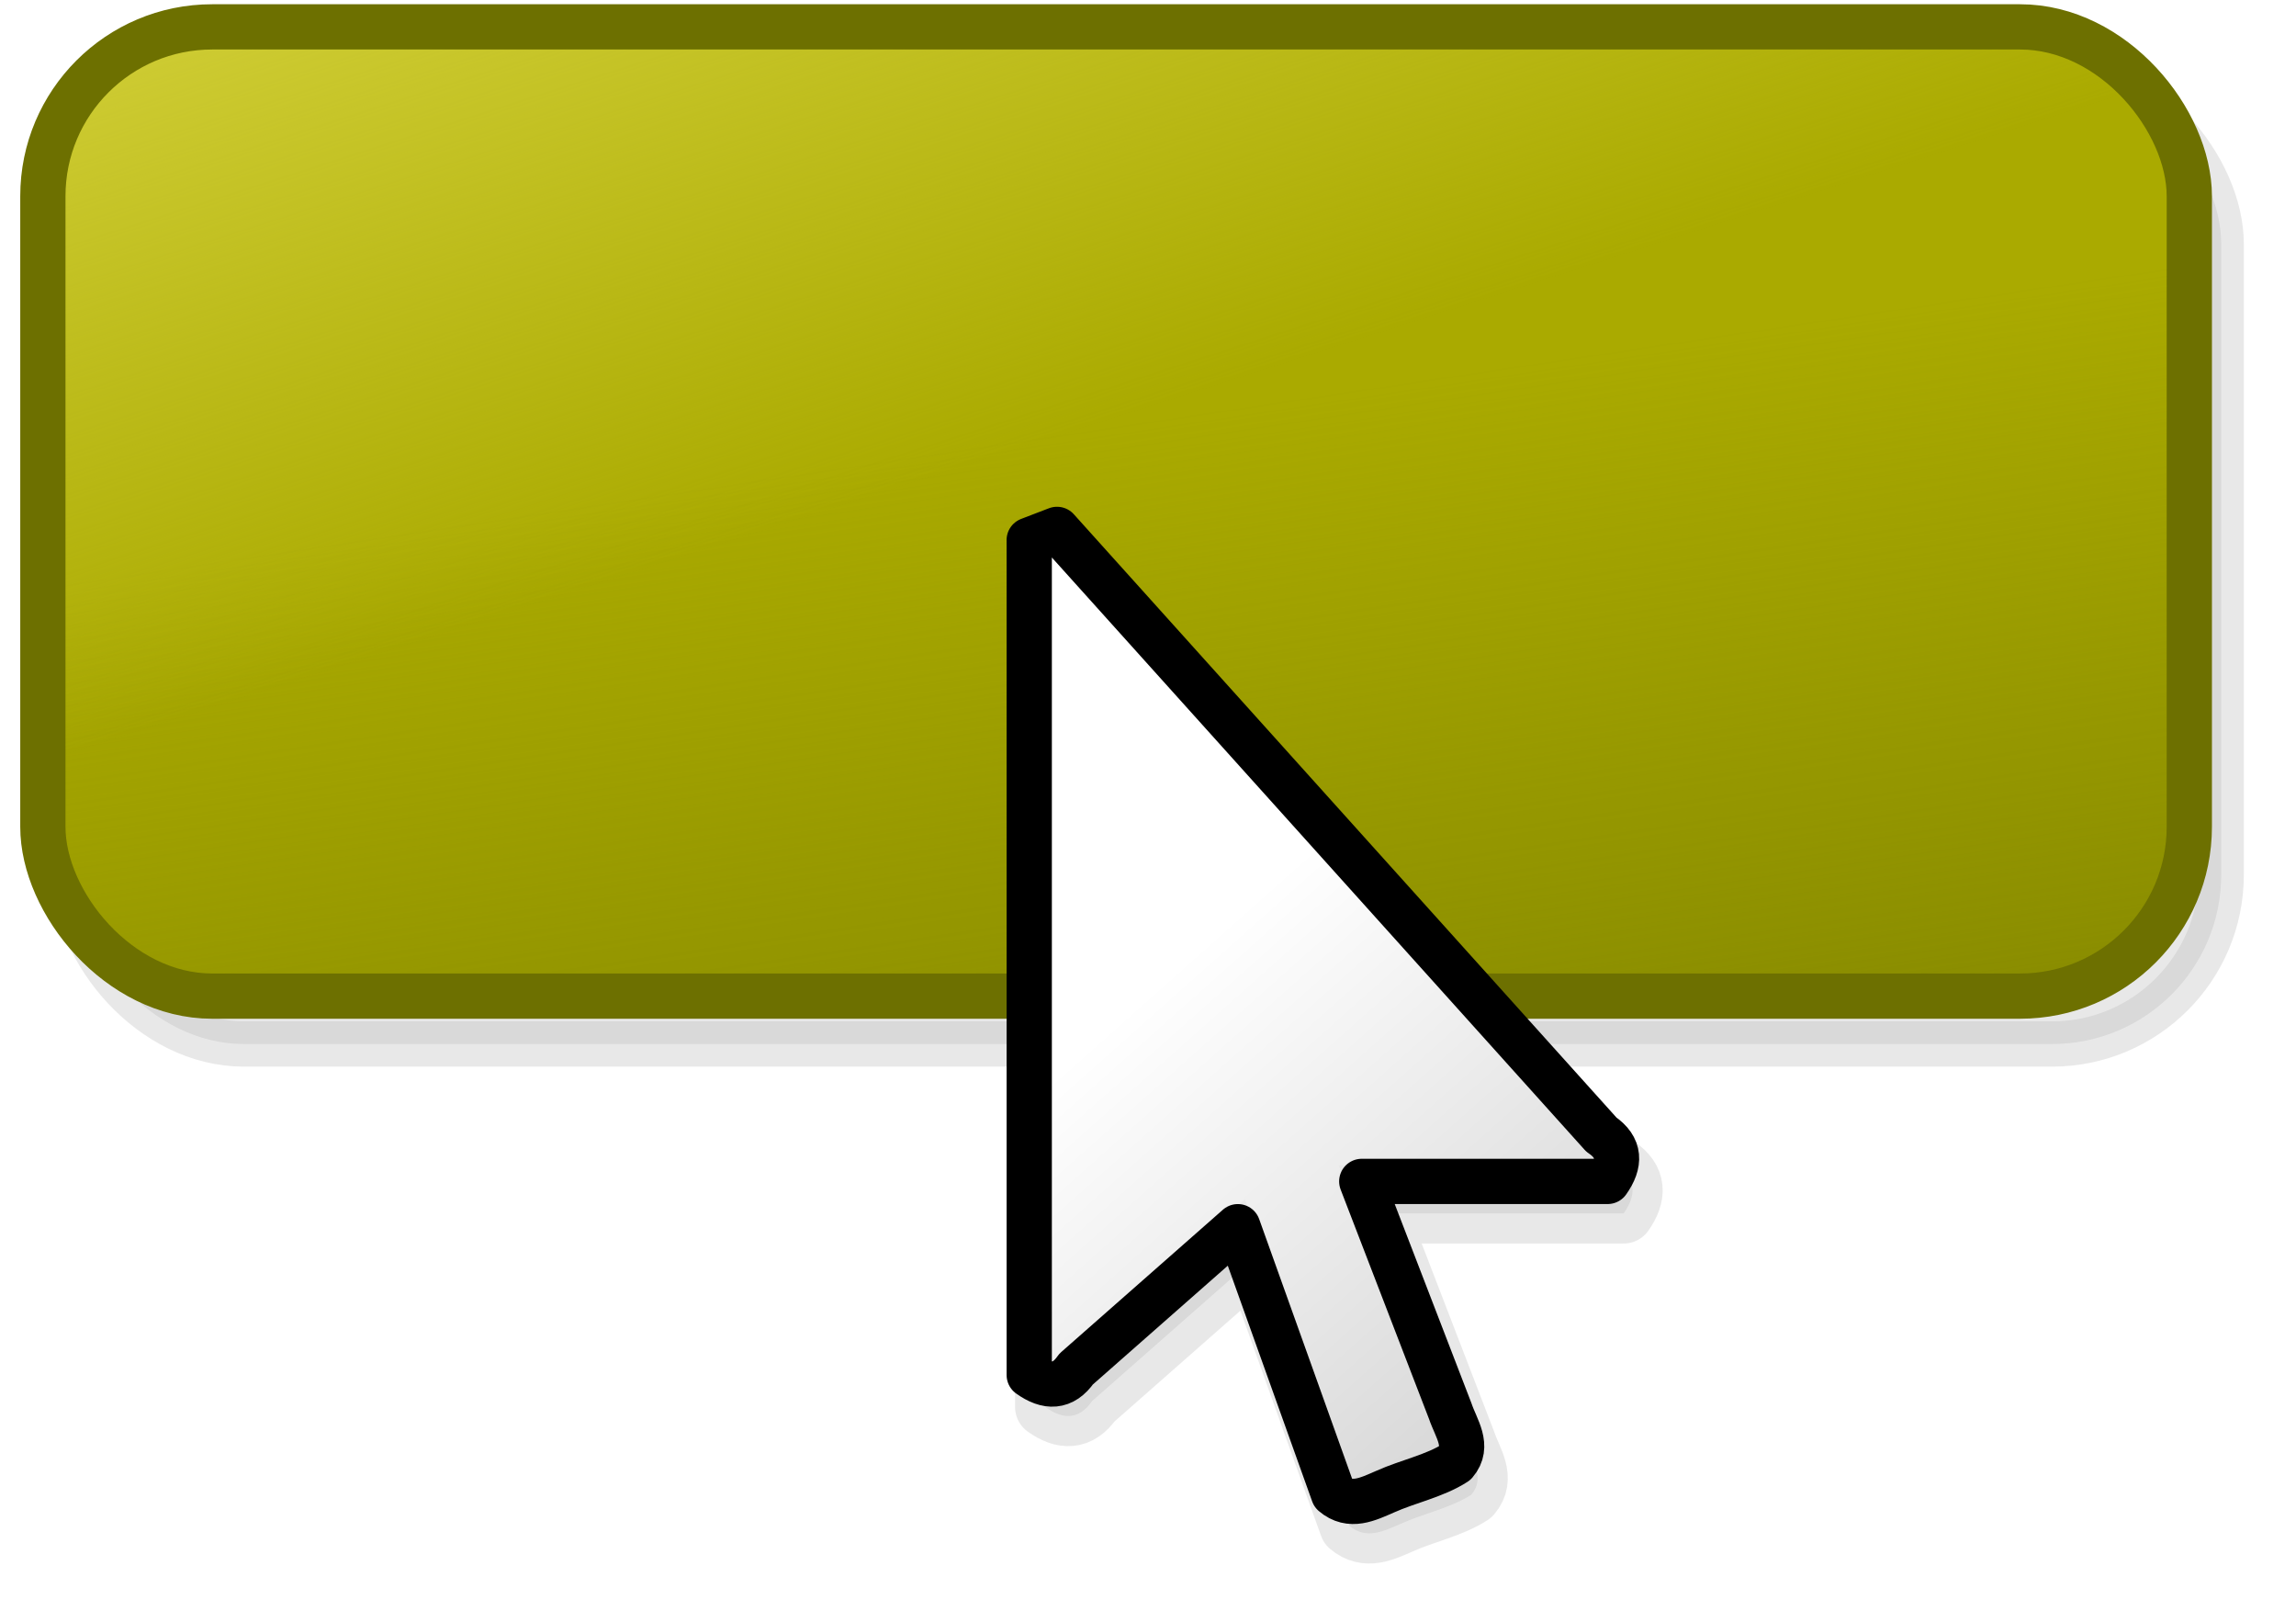 <?xml version="1.0" encoding="UTF-8" standalone="no"?>
<svg
   xmlns:dc="http://purl.org/dc/elements/1.1/"
   xmlns:cc="http://creativecommons.org/ns#"
   xmlns:rdf="http://www.w3.org/1999/02/22-rdf-syntax-ns#"
   xmlns:svg="http://www.w3.org/2000/svg"
   xmlns="http://www.w3.org/2000/svg"
   xmlns:xlink="http://www.w3.org/1999/xlink"
   xmlns:sodipodi="http://sodipodi.sourceforge.net/DTD/sodipodi-0.dtd"
   xmlns:inkscape="http://www.inkscape.org/namespaces/inkscape"
   width="76.112mm"
   height="53.768mm"
   viewBox="0 0 76.112 53.768"
   version="1.1"
   id="svg8"
   sodipodi:docname="ActionTemplate.svg"
   inkscape:version="1.0 (4035a4fb49, 2020-05-01)"
   inkscape:export-filename="G:\OneDrive - University of Bristol\Projects\TreeViewer\src\TreeViewer\Assets\ActionTemplate.png"
   inkscape:export-xdpi="60.466984"
   inkscape:export-ydpi="60.466984">
  <defs
     id="defs2">
    <linearGradient
       id="linearGradient1057"
       inkscape:collect="always">
      <stop
         id="stop1053"
         offset="0"
         style="stop-color:#d6d33e;stop-opacity:1;" />
      <stop
         id="stop1055"
         offset="1"
         style="stop-color:#d6d33e;stop-opacity:0;" />
    </linearGradient>
    <linearGradient
       id="linearGradient1047"
       inkscape:collect="always">
      <stop
         id="stop1043"
         offset="0"
         style="stop-color:#7f8300;stop-opacity:1;" />
      <stop
         id="stop1045"
         offset="1"
         style="stop-color:#7f8300;stop-opacity:0;" />
    </linearGradient>
    <linearGradient
       inkscape:collect="always"
       id="linearGradient991">
      <stop
         style="stop-color:#000000;stop-opacity:0.2"
         offset="0"
         id="stop987" />
      <stop
         style="stop-color:#000000;stop-opacity:0;"
         offset="1"
         id="stop989" />
    </linearGradient>
    <linearGradient
       gradientTransform="translate(41.955,14.552)"
       inkscape:collect="always"
       xlink:href="#linearGradient991"
       id="linearGradient993"
       x1="86.089"
       y1="234.367"
       x2="70.259"
       y2="216.594"
       gradientUnits="userSpaceOnUse" />
    <filter
       inkscape:collect="always"
       style="color-interpolation-filters:sRGB"
       id="filter1001"
       x="-0.064"
       width="1.2"
       y="-0.039"
       height="1.13">
      <feGaussianBlur
         inkscape:collect="always"
         stdDeviation="0.517"
         id="feGaussianBlur1003" />
    </filter>
    <linearGradient
       gradientUnits="userSpaceOnUse"
       y2="195.172"
       x2="88.503"
       y1="225.315"
       x1="93.039"
       id="linearGradient1049"
       xlink:href="#linearGradient1047"
       inkscape:collect="always" />
    <linearGradient
       gradientUnits="userSpaceOnUse"
       y2="206.7"
       x2="38.705"
       y1="181.376"
       x1="30.578"
       id="linearGradient1059"
       xlink:href="#linearGradient1057"
       inkscape:collect="always" />
    <filter
       height="1.154"
       y="-0.077"
       width="1.07"
       x="-0.035"
       id="filter1067"
       style="color-interpolation-filters:sRGB"
       inkscape:collect="always">
      <feGaussianBlur
         id="feGaussianBlur1069"
         stdDeviation="1.033"
         inkscape:collect="always" />
    </filter>
  </defs>
  <sodipodi:namedview
     id="base"
     pagecolor="#ffffff"
     bordercolor="#666666"
     borderopacity="1.0"
     inkscape:pageopacity="0.0"
     inkscape:pageshadow="2"
     inkscape:zoom="2.8"
     inkscape:cx="227.91713"
     inkscape:cy="116.86561"
     inkscape:document-units="mm"
     inkscape:current-layer="layer1"
     inkscape:document-rotation="0"
     showgrid="false"
     inkscape:window-width="2560"
     inkscape:window-height="1377"
     inkscape:window-x="-8"
     inkscape:window-y="-8"
     inkscape:window-maximized="1" />
  <g
     inkscape:label="Livello 1"
     inkscape:groupmode="layer"
     id="layer1"
     transform="translate(-26.606,-184.831)">
    <rect
       rx="5.611"
       y="187.31"
       x="29.085"
       height="32.128"
       width="71.154"
       id="rect1065"
       style="opacity:0.3;fill:#000000;fill-opacity:1;stroke:#000000;stroke-width:1.5;stroke-linecap:butt;stroke-linejoin:round;stroke-miterlimit:4;stroke-dasharray:none;stroke-opacity:1;filter:url(#filter1067)" />
    <rect
       rx="5.611"
       y="185.722"
       x="28.027"
       height="32.128"
       width="71.154"
       id="rect1033"
       style="opacity:1;fill:#aaaa00;fill-opacity:1;stroke:none;stroke-width:1.5;stroke-linecap:butt;stroke-linejoin:round;stroke-miterlimit:4;stroke-dasharray:none;stroke-opacity:1" />
    <rect
       style="opacity:1;fill:url(#linearGradient1049);fill-opacity:1;stroke:none;stroke-width:1.5;stroke-linecap:butt;stroke-linejoin:round;stroke-miterlimit:4;stroke-dasharray:none;stroke-opacity:1"
       id="rect1041"
       width="71.154"
       height="32.128"
       x="28.027"
       y="185.722"
       rx="5.611" />
    <rect
       rx="5.611"
       y="185.722"
       x="28.027"
       height="32.128"
       width="71.154"
       id="rect1051"
       style="opacity:1;fill:url(#linearGradient1059);fill-opacity:1;stroke:none;stroke-width:1.5;stroke-linecap:butt;stroke-linejoin:round;stroke-miterlimit:4;stroke-dasharray:none;stroke-opacity:1" />
    <rect
       style="opacity:1;fill:none;fill-opacity:1;stroke:#6d7000;stroke-width:1.5;stroke-linecap:butt;stroke-linejoin:round;stroke-miterlimit:4;stroke-dasharray:none;stroke-opacity:1"
       id="rect1061"
       width="71.154"
       height="32.128"
       x="28.027"
       y="185.722"
       rx="5.611" />
    <g
       transform="translate(-47.814,-13.229)"
       id="g1039">
      <path
         id="path999"
         style="opacity:0.3;fill:#000000;fill-opacity:1;stroke:#000000;stroke-width:2;stroke-linecap:butt;stroke-linejoin:round;stroke-miterlimit:4;stroke-dasharray:none;stroke-opacity:1;filter:url(#filter1001)"
         d="m 109.069,217.021 c 0,9.226 0,18.452 0,27.678 0.592,0.424 1.12,0.428 1.554,-0.198 1.787,-1.573 3.574,-3.147 5.362,-4.72 1.057,2.952 2.113,5.904 3.17,8.855 0.554,0.473 1.135,0.178 1.714,-0.073 0.755,-0.339 1.656,-0.523 2.323,-0.956 0.477,-0.556 0.027,-1.138 -0.166,-1.712 -0.978,-2.538 -1.956,-5.076 -2.934,-7.615 2.717,0 5.435,0 8.152,0 0.421,-0.595 0.424,-1.124 -0.209,-1.552 -6.015,-6.687 -12.03,-13.374 -18.045,-20.061 -0.307,0.118 -0.615,0.236 -0.922,0.354 z" />
      <path
         sodipodi:nodetypes="cccccccc"
         id="path983"
         d="m 109.068,215.962 v 27.678 l 6.622,-5.83 3.433,9.588 3.31,-1.253 -3.641,-9.454 h 8.924 z"
         style="opacity:1;fill:#ffffff;fill-opacity:1;stroke:none;stroke-width:1;stroke-linecap:butt;stroke-linejoin:round;stroke-miterlimit:4;stroke-dasharray:none;stroke-opacity:1" />
      <path
         style="opacity:1;fill:url(#linearGradient993);fill-opacity:1;stroke:none;stroke-width:1;stroke-linecap:butt;stroke-linejoin:round;stroke-miterlimit:4;stroke-dasharray:none;stroke-opacity:1"
         d="m 109.068,215.962 v 27.678 l 6.622,-5.83 3.433,9.588 3.31,-1.253 -3.641,-9.454 h 8.924 z"
         id="path985"
         sodipodi:nodetypes="cccccccc" />
      <path
         d="m 108.539,215.962 c 0,9.226 0,18.452 0,27.678 0.592,0.424 1.12,0.428 1.554,-0.198 1.787,-1.573 3.574,-3.147 5.362,-4.72 1.057,2.952 2.113,5.904 3.17,8.855 0.554,0.473 1.135,0.178 1.714,-0.073 0.755,-0.339 1.656,-0.523 2.323,-0.956 0.477,-0.556 0.027,-1.138 -0.166,-1.712 -0.978,-2.538 -1.956,-5.076 -2.934,-7.615 2.717,0 5.435,0 8.152,0 0.421,-0.595 0.424,-1.124 -0.209,-1.552 -6.015,-6.687 -12.03,-13.374 -18.045,-20.061 -0.307,0.118 -0.615,0.236 -0.922,0.354 z"
         style="opacity:1;fill:none;fill-opacity:1;stroke:#000000;stroke-width:1.5;stroke-linecap:butt;stroke-linejoin:round;stroke-miterlimit:4;stroke-dasharray:none;stroke-opacity:1"
         id="path995" />
    </g>
  </g>
</svg>
